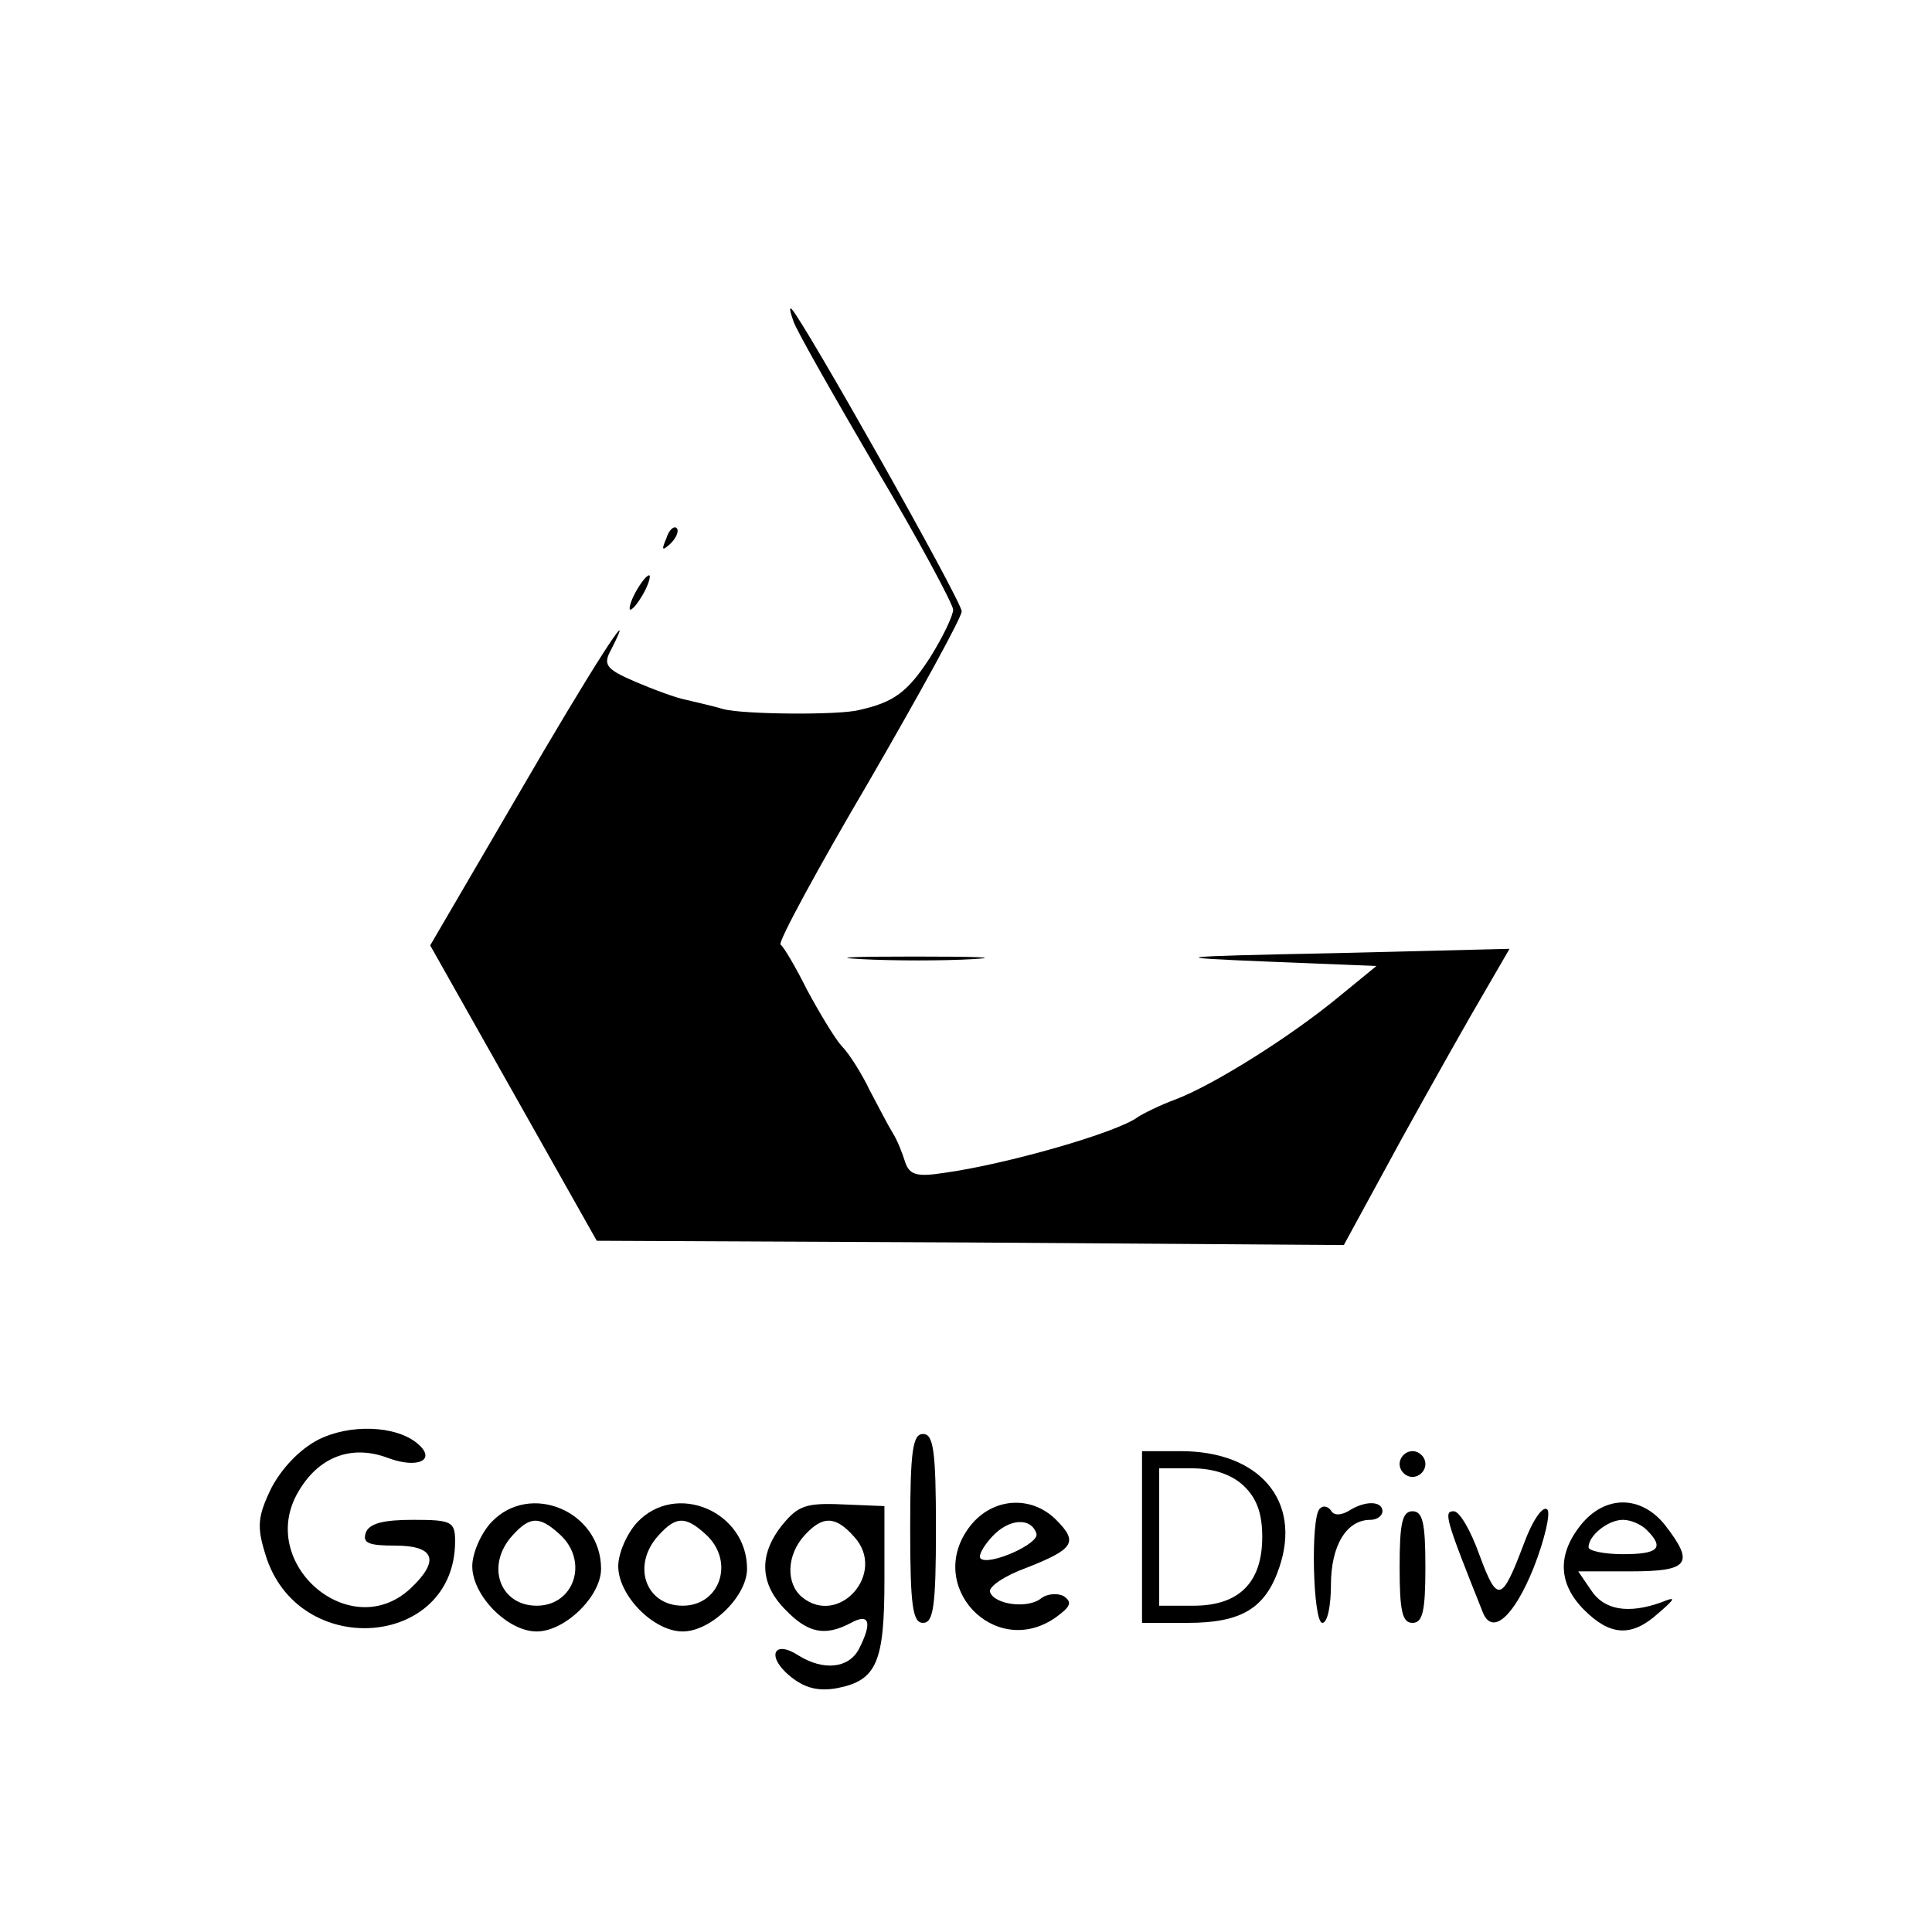 <?xml version="1.0" standalone="no"?>
<!DOCTYPE svg PUBLIC "-//W3C//DTD SVG 20010904//EN"
 "http://www.w3.org/TR/2001/REC-SVG-20010904/DTD/svg10.dtd">
<svg version="1.0" xmlns="http://www.w3.org/2000/svg"
 width="225pt" height="225pt" viewBox="0 0 225 225"
 preserveAspectRatio="xMidYMid meet">

<g transform="translate(0,225) scale(0.1,-0.1)"
fill="#000000" stroke="none">
<path d="M924 1876 c3 -10 47 -87 96 -171 50 -84 90 -159 90 -165 0 -7 -12
-32 -27 -56 -26 -40 -42 -52 -83 -61 -24 -6 -133 -5 -157 1 -13 4 -32 8 -44
11 -11 2 -38 12 -59 21 -35 15 -38 20 -28 38 33 65 -23 -22 -110 -172 l-101
-173 97 -172 97 -172 435 -2 435 -3 67 123 c37 67 81 145 97 172 l29 50 -202
-5 c-197 -4 -199 -5 -77 -10 l124 -5 -44 -36 c-57 -47 -145 -102 -189 -119
-19 -7 -39 -17 -45 -21 -24 -18 -153 -55 -226 -65 -32 -5 -40 -2 -45 13 -3 10
-9 25 -14 33 -5 8 -17 31 -27 50 -9 19 -24 43 -33 52 -8 9 -26 39 -40 65 -13
26 -27 50 -31 53 -3 3 43 88 103 190 59 102 108 191 108 198 0 12 -184 338
-198 352 -3 3 -2 -3 2 -14z"/>
<path d="M776 1623 c-6 -14 -5 -15 5 -6 7 7 10 15 7 18 -3 3 -9 -2 -12 -12z"/>
<path d="M740 1560 c-6 -11 -8 -20 -6 -20 3 0 10 9 16 20 6 11 8 20 6 20 -3 0
-10 -9 -16 -20z"/>
<path d="M1003 1133 c37 -2 96 -2 130 0 34 2 4 3 -68 3 -71 0 -99 -1 -62 -3z"/>
<path d="M370 573 c-21 -11 -42 -33 -54 -56 -16 -33 -17 -45 -7 -77 37 -124
221 -110 221 15 0 23 -4 25 -49 25 -34 0 -51 -4 -55 -15 -4 -12 3 -15 34 -15
46 0 53 -17 18 -50 -70 -65 -179 29 -131 112 24 42 63 56 105 40 35 -13 57 -2
34 17 -25 21 -79 23 -116 4z"/>
<path d="M1060 470 c0 -91 3 -110 15 -110 12 0 15 19 15 110 0 91 -3 110 -15
110 -12 0 -15 -19 -15 -110z"/>
<path d="M1330 460 l0 -100 53 0 c63 0 91 17 107 65 26 77 -23 135 -115 135
l-45 0 0 -100z m118 60 c16 -15 22 -33 22 -60 0 -53 -27 -80 -80 -80 l-40 0 0
80 0 80 38 0 c25 0 46 -7 60 -20z"/>
<path d="M1630 545 c0 -8 7 -15 15 -15 8 0 15 7 15 15 0 8 -7 15 -15 15 -8 0
-15 -7 -15 -15z"/>
<path d="M572 477 c-12 -13 -22 -36 -22 -51 0 -34 41 -76 75 -76 33 0 75 41
75 73 0 67 -83 102 -128 54z m80 -14 c34 -31 17 -83 -27 -83 -43 0 -60 47 -28
82 20 22 31 23 55 1z"/>
<path d="M742 477 c-12 -13 -22 -36 -22 -51 0 -34 41 -76 75 -76 33 0 75 41
75 73 0 67 -83 102 -128 54z m80 -14 c34 -31 17 -83 -27 -83 -43 0 -60 47 -28
82 20 22 31 23 55 1z"/>
<path d="M911 474 c-28 -35 -26 -69 4 -99 26 -27 46 -31 76 -15 22 12 25 0 9
-31 -12 -22 -41 -25 -70 -7 -29 19 -38 -1 -10 -24 17 -14 33 -18 55 -14 46 9
55 30 55 126 l0 86 -49 2 c-43 2 -52 -2 -70 -24z m84 -14 c38 -42 -18 -105
-61 -70 -19 16 -18 49 3 72 21 23 36 23 58 -2z"/>
<path d="M1130 473 c-54 -69 28 -156 99 -107 18 13 20 18 10 25 -7 4 -19 3
-26 -2 -15 -13 -55 -8 -60 7 -2 6 17 19 42 28 56 22 61 30 35 56 -29 29 -74
26 -100 -7z m77 -9 c4 -12 -56 -38 -65 -29 -3 3 3 14 13 25 20 22 46 23 52 4z"/>
<path d="M1537 493 c-11 -10 -8 -133 3 -133 6 0 10 20 10 44 0 46 18 76 46 76
8 0 14 5 14 10 0 12 -20 13 -40 0 -9 -5 -17 -5 -20 1 -4 5 -9 6 -13 2z"/>
<path d="M1775 453 c-26 -69 -31 -71 -52 -14 -10 28 -23 51 -30 51 -12 0 -10
-8 34 -118 11 -27 36 -5 59 52 13 33 20 64 16 68 -5 5 -17 -12 -27 -39z"/>
<path d="M1841 474 c-28 -35 -26 -69 4 -99 30 -30 55 -32 86 -4 21 18 21 20 4
13 -39 -14 -67 -9 -82 14 l-15 22 61 0 c68 0 75 9 40 54 -28 35 -70 35 -98 0z
m77 -6 c21 -21 13 -28 -28 -28 -22 0 -40 4 -40 8 0 14 23 32 40 32 9 0 21 -5
28 -12z"/>
<path d="M1630 425 c0 -51 3 -65 15 -65 12 0 15 14 15 65 0 51 -3 65 -15 65
-12 0 -15 -14 -15 -65z"/>
</g>
</svg>
